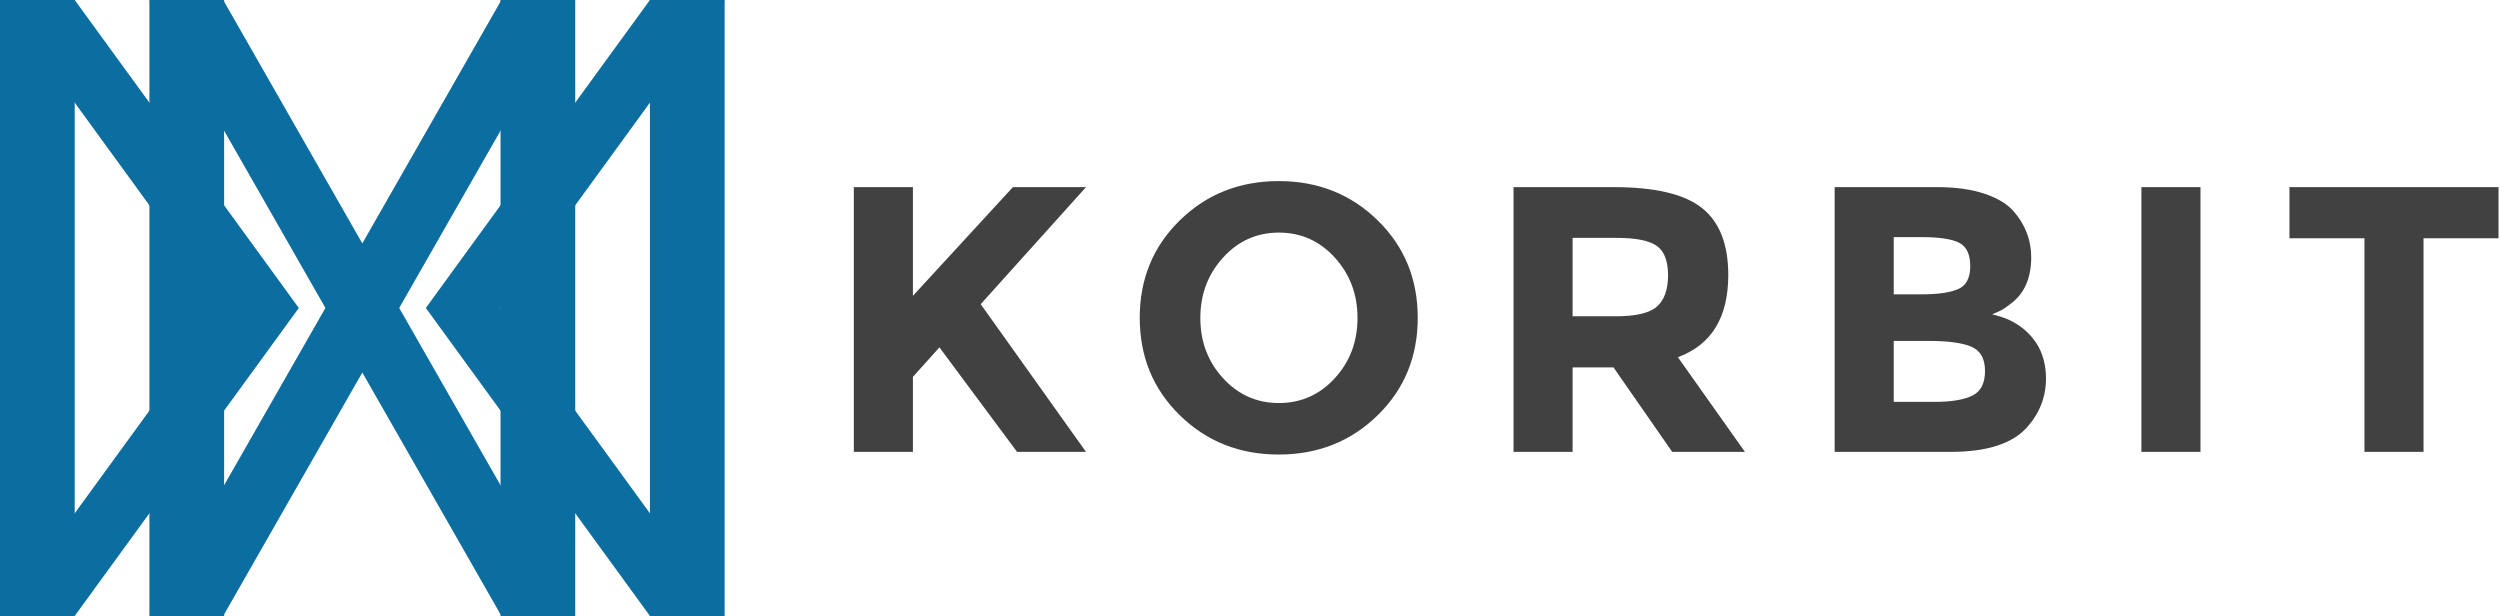 <svg xmlns="http://www.w3.org/2000/svg" width="207" height="51" viewBox="0 0 207 51">
  <g fill="none" fill-rule="evenodd">
    <path fill="#414141" d="M0.697,1.495 L5.589,1.495 L5.589,10.496 L13.868,1.495 L19.921,1.495 L11.203,11.186 C11.955,12.231 13.345,14.18 15.373,17.034 C17.401,19.888 18.917,22.015 19.921,23.416 L14.213,23.416 L7.784,14.761 L5.589,17.207 L5.589,23.416 L0.697,23.416 L0.697,1.495 Z M40.521,7.328 C39.266,5.948 37.725,5.259 35.895,5.259 C34.066,5.259 32.524,5.948 31.27,7.328 C30.015,8.708 29.388,10.375 29.388,12.33 C29.388,14.285 30.015,15.947 31.27,17.316 C32.524,18.686 34.066,19.371 35.895,19.371 C37.725,19.371 39.266,18.686 40.521,17.316 C41.775,15.947 42.402,14.285 42.402,12.33 C42.402,10.375 41.775,8.708 40.521,7.328 Z M35.88,23.636 C32.639,23.636 29.911,22.554 27.695,20.39 C25.479,18.226 24.37,15.534 24.37,12.315 C24.37,9.095 25.479,6.403 27.695,4.239 C29.911,2.076 32.639,0.994 35.88,0.994 C39.12,0.994 41.848,2.076 44.065,4.239 C46.281,6.403 47.389,9.095 47.389,12.315 C47.389,15.534 46.281,18.226 44.065,20.39 C41.848,22.554 39.12,23.636 35.88,23.636 Z M73.101,8.771 C73.101,12.283 71.71,14.552 68.93,15.576 L74.48,23.416 L68.459,23.416 L63.599,16.423 L60.212,16.423 L60.212,23.416 L55.32,23.416 L55.32,1.495 L63.63,1.495 C67.038,1.495 69.468,2.07 70.921,3.22 C72.374,4.37 73.101,6.22 73.101,8.771 Z M67.205,11.374 C67.811,10.83 68.114,9.968 68.114,8.787 C68.114,7.605 67.801,6.795 67.174,6.356 C66.546,5.917 65.449,5.698 63.881,5.698 L60.212,5.698 L60.212,12.189 L63.787,12.189 C65.459,12.189 66.599,11.917 67.205,11.374 Z M91.506,23.416 L81.91,23.416 L81.91,1.495 L90.439,1.495 C91.924,1.495 93.204,1.673 94.281,2.028 C95.358,2.384 96.168,2.865 96.711,3.471 C97.694,4.6 98.185,5.875 98.185,7.297 C98.185,9.011 97.631,10.287 96.523,11.123 C96.147,11.416 95.886,11.599 95.739,11.672 C95.593,11.745 95.332,11.865 94.955,12.032 C96.314,12.325 97.396,12.937 98.201,13.867 C99.006,14.797 99.408,15.952 99.408,17.332 C99.408,18.858 98.886,20.207 97.84,21.378 C96.628,22.737 94.516,23.416 91.506,23.416 Z M86.802,10.37 L89.122,10.37 C90.481,10.37 91.49,10.224 92.149,9.931 C92.807,9.639 93.136,9.006 93.136,8.034 C93.136,7.062 92.833,6.419 92.227,6.105 C91.621,5.792 90.596,5.635 89.154,5.635 L86.802,5.635 L86.802,10.37 Z M86.802,19.276 L90.157,19.276 C91.558,19.276 92.609,19.104 93.309,18.759 C94.009,18.414 94.359,17.735 94.359,16.721 C94.359,15.707 93.988,15.038 93.246,14.714 C92.504,14.39 91.318,14.228 89.687,14.228 L86.802,14.228 L86.802,19.276 Z M107.308,1.495 L112.2,1.495 L112.2,23.416 L107.308,23.416 L107.308,1.495 Z M130.668,5.729 L130.668,23.416 L125.776,23.416 L125.776,5.729 L119.566,5.729 L119.566,1.495 L136.877,1.495 L136.877,5.729 L130.668,5.729 Z" transform="translate(70 14)"/>
    <g fill="#0C6EA0">
      <g transform="translate(12.371)">
        <polygon points="0 -.256 6.186 -.256 6.186 50.744 0 50.744" transform="matrix(1 0 0 -1 0 50.744)"/>
        <polygon points="29.072 -.256 35.258 -.256 35.258 50.744 29.072 50.744" transform="matrix(1 0 0 -1 0 50.744)"/>
        <polygon points="29.146 -.256 35.258 -.256 6.111 50.744 0 50.744" transform="matrix(1 0 0 -1 0 50.744)"/>
        <polygon points="28.875 -.256 34.987 -.256 5.84 50.744 -.271 50.744" transform="rotate(-180 17.493 25.372)"/>
      </g>
      <rect width="6.186" height="51"/>
      <polygon points="0 0 18.557 25.5 0 51 6.186 51 24.742 25.5 6.186 0"/>
      <g transform="matrix(-1 0 0 1 60 0)">
        <g>
          <rect width="6.186" height="51"/>
          <polygon points="0 0 18.557 25.5 0 51 6.186 51 24.742 25.5 6.186 0"/>
        </g>
      </g>
    </g>
  </g>
</svg>
